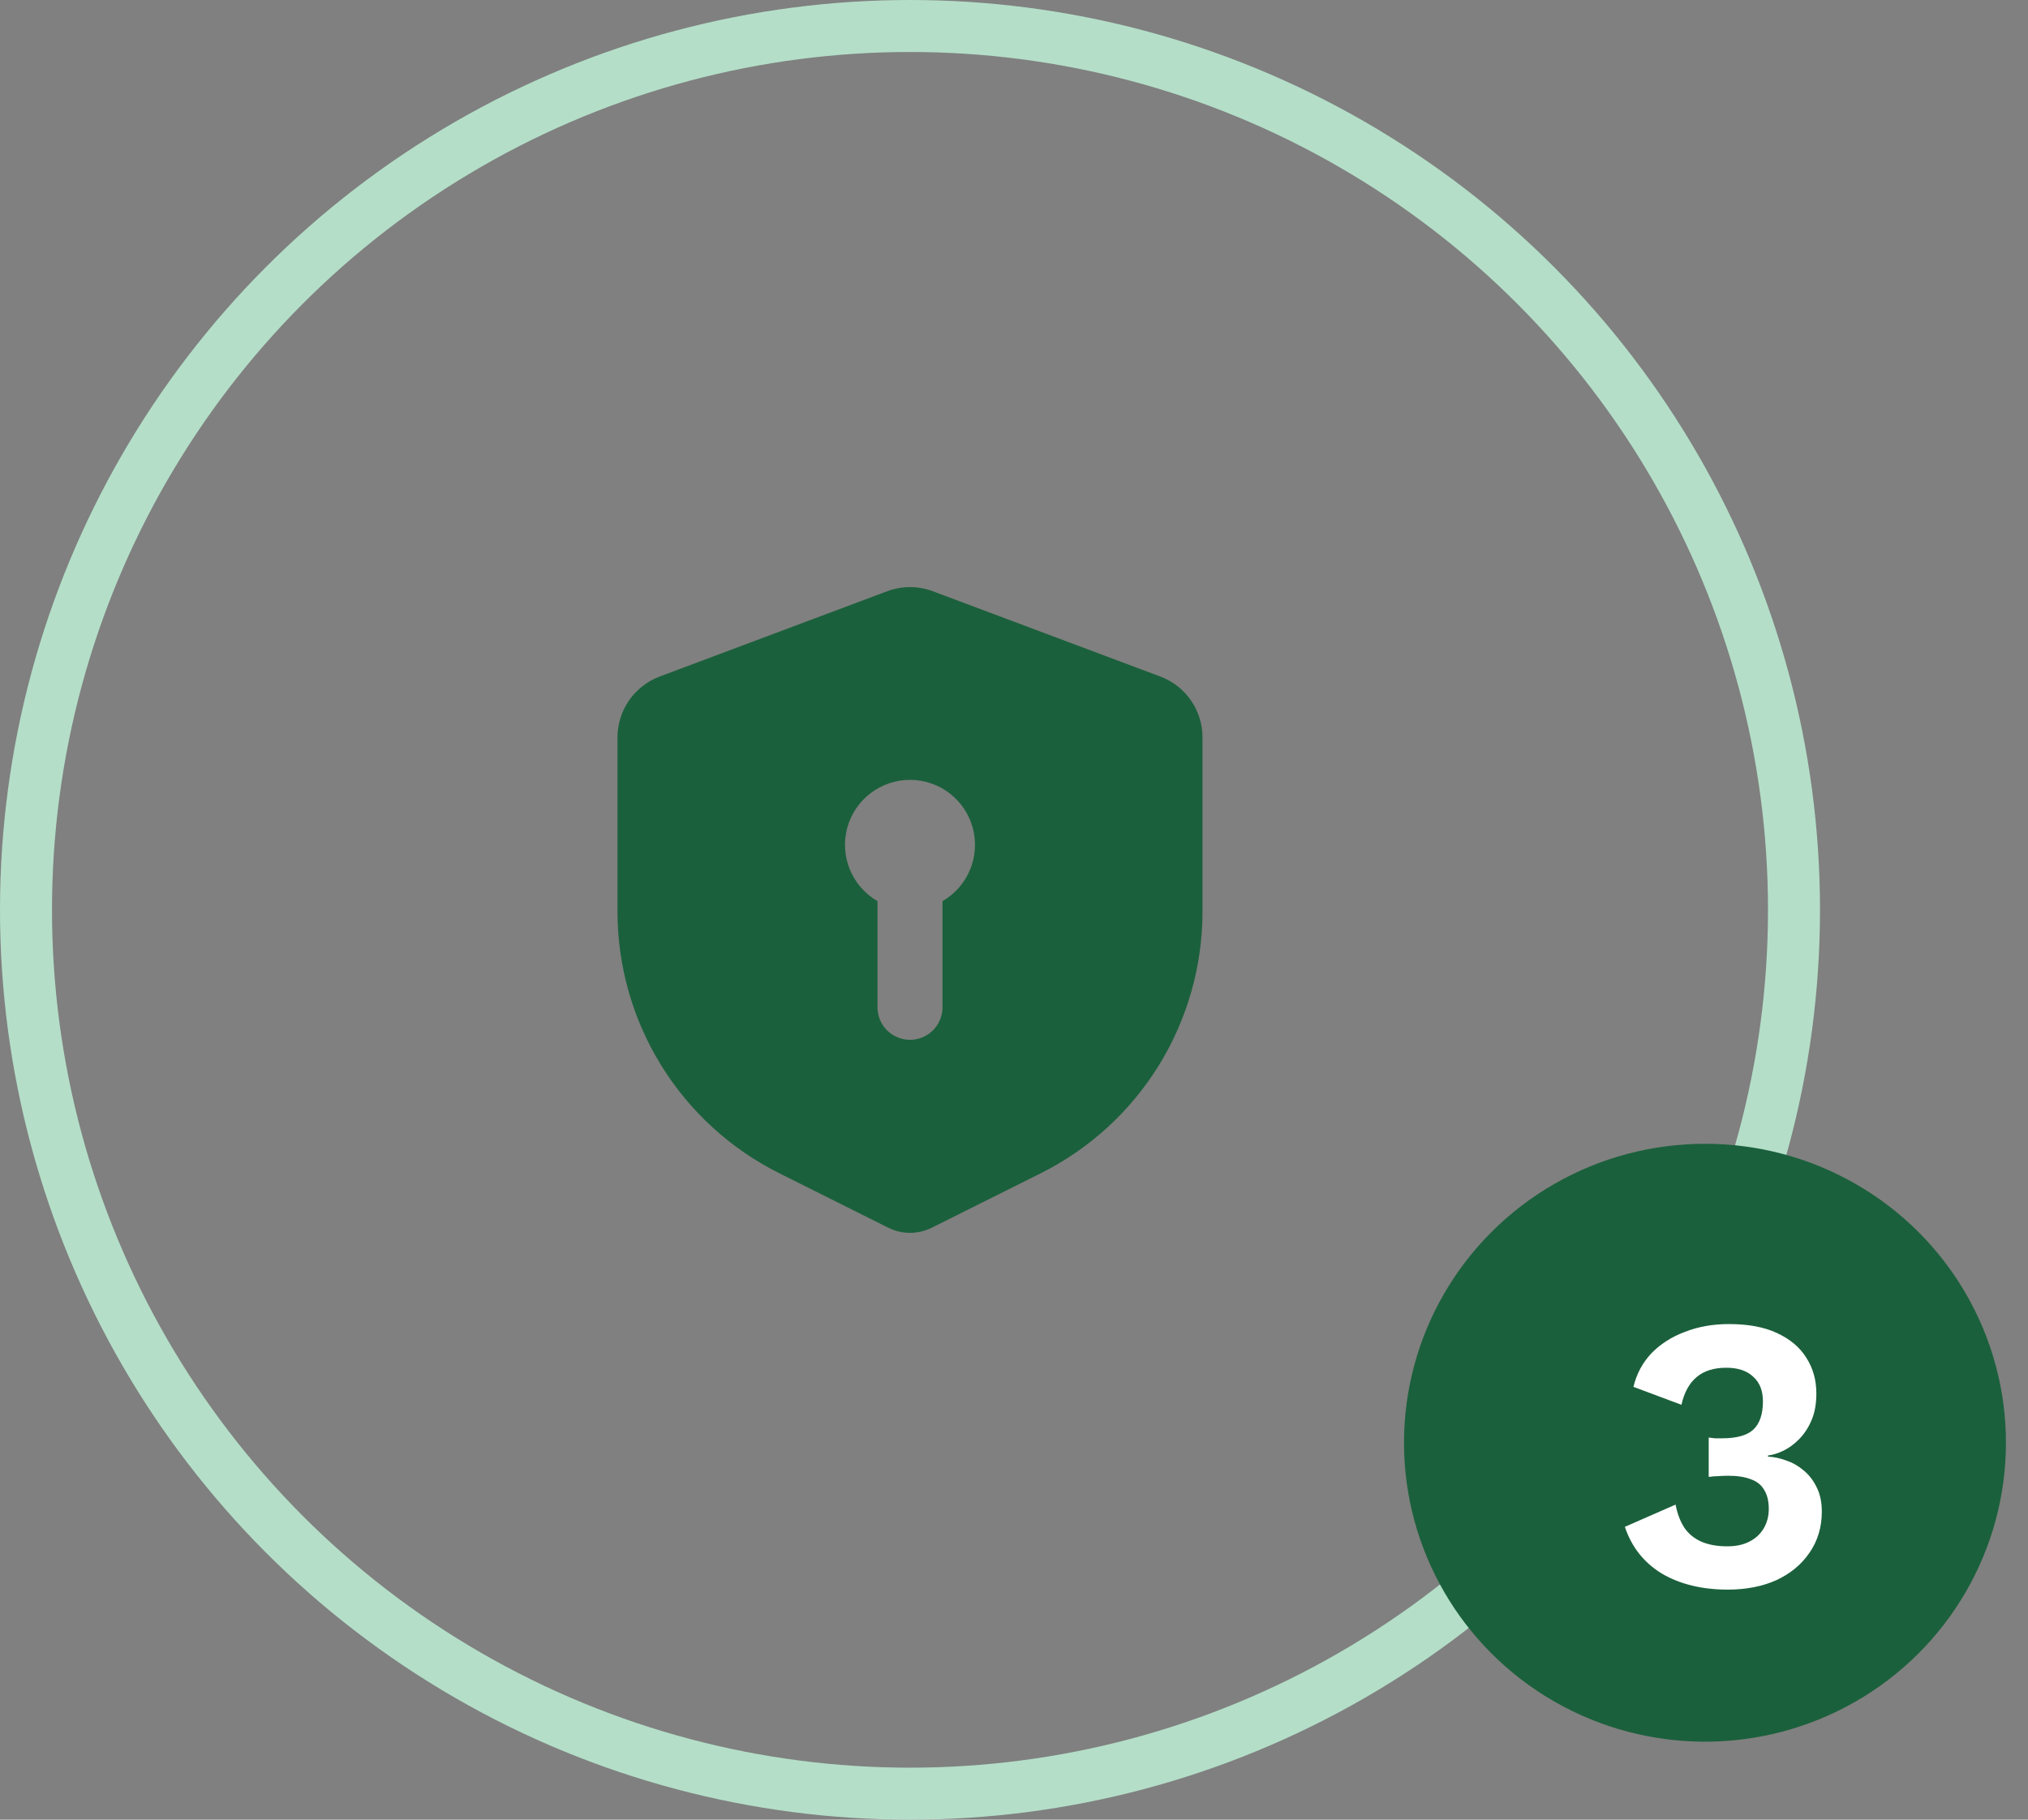 <svg width="78" height="70" viewBox="0 0 78 70" fill="none" xmlns="http://www.w3.org/2000/svg">
<rect x="0" y="0" width="78" height="70" fill="#808080" stroke="none"/>
<circle cx="35" cy="35" r="34" stroke="#B4DEC8" stroke-width="2"/>
<g clip-path="url(#clip0_351_683)">
<path fill-rule="evenodd" clip-rule="evenodd" d="M34.123 22.744C34.688 22.532 35.312 22.532 35.877 22.744L44.627 26.025C45.104 26.204 45.515 26.524 45.805 26.942C46.095 27.36 46.25 27.857 46.25 28.366V35.07C46.25 37.159 45.668 39.207 44.57 40.985C43.471 42.762 41.9 44.198 40.031 45.133L35.839 47.227C35.578 47.358 35.291 47.426 35 47.426C34.709 47.426 34.422 47.358 34.161 47.227L29.969 45.131C28.1 44.197 26.529 42.761 25.43 40.983C24.332 39.206 23.75 37.158 23.75 35.069V28.367C23.75 27.858 23.905 27.361 24.195 26.942C24.485 26.524 24.896 26.204 25.372 26.025L34.123 22.744ZM36.25 34.665C36.727 34.39 37.099 33.965 37.31 33.457C37.52 32.948 37.557 32.385 37.415 31.853C37.272 31.321 36.958 30.852 36.522 30.517C36.085 30.182 35.55 30 35 30C34.45 30 33.915 30.182 33.478 30.517C33.042 30.852 32.728 31.321 32.585 31.853C32.443 32.385 32.48 32.948 32.69 33.457C32.901 33.965 33.273 34.39 33.75 34.665V38.75C33.75 39.081 33.882 39.4 34.116 39.634C34.35 39.868 34.669 40 35 40C35.331 40 35.65 39.868 35.884 39.634C36.118 39.4 36.25 39.081 36.25 38.75V34.665Z" fill="#1B603C"/>
</g>
<ellipse cx="65.576" cy="55.5" rx="11.576" ry="11.5" fill="#1B603C"/>
<path d="M66.455 61.15C65.465 61.15 64.62 60.945 63.92 60.535C63.23 60.115 62.755 59.515 62.495 58.735L64.445 57.88C64.515 58.24 64.63 58.54 64.79 58.78C64.95 59.01 65.165 59.185 65.435 59.305C65.715 59.425 66.045 59.485 66.425 59.485C66.765 59.485 67.05 59.425 67.28 59.305C67.52 59.185 67.705 59.015 67.835 58.795C67.965 58.575 68.03 58.325 68.03 58.045C68.03 57.745 67.97 57.5 67.85 57.31C67.74 57.12 67.57 56.985 67.34 56.905C67.11 56.815 66.82 56.77 66.47 56.77C66.34 56.77 66.215 56.775 66.095 56.785C65.985 56.785 65.86 56.795 65.72 56.815V55.3C65.8 55.31 65.88 55.32 65.96 55.33C66.05 55.33 66.14 55.33 66.23 55.33C66.79 55.33 67.19 55.22 67.43 55C67.68 54.77 67.805 54.405 67.805 53.905C67.805 53.495 67.68 53.18 67.43 52.96C67.19 52.73 66.845 52.615 66.395 52.615C65.915 52.615 65.535 52.735 65.255 52.975C64.975 53.205 64.78 53.56 64.67 54.04L62.825 53.35C62.945 52.85 63.175 52.42 63.515 52.06C63.865 51.7 64.295 51.425 64.805 51.235C65.315 51.035 65.88 50.935 66.5 50.935C67.24 50.935 67.855 51.05 68.345 51.28C68.845 51.51 69.22 51.825 69.47 52.225C69.73 52.625 69.86 53.085 69.86 53.605C69.86 54.015 69.795 54.365 69.665 54.655C69.545 54.935 69.385 55.175 69.185 55.375C68.995 55.565 68.795 55.71 68.585 55.81C68.375 55.91 68.18 55.97 68 55.99V56.035C68.23 56.045 68.465 56.095 68.705 56.185C68.945 56.265 69.165 56.39 69.365 56.56C69.575 56.73 69.745 56.95 69.875 57.22C70.005 57.48 70.07 57.79 70.07 58.15C70.07 58.75 69.91 59.28 69.59 59.74C69.28 60.19 68.855 60.54 68.315 60.79C67.775 61.03 67.155 61.15 66.455 61.15Z" fill="white"/>
<defs>
<clipPath id="clip0_351_683">
<rect width="30" height="30" fill="white" transform="translate(20 20)"/>
</clipPath>
</defs>
</svg>
